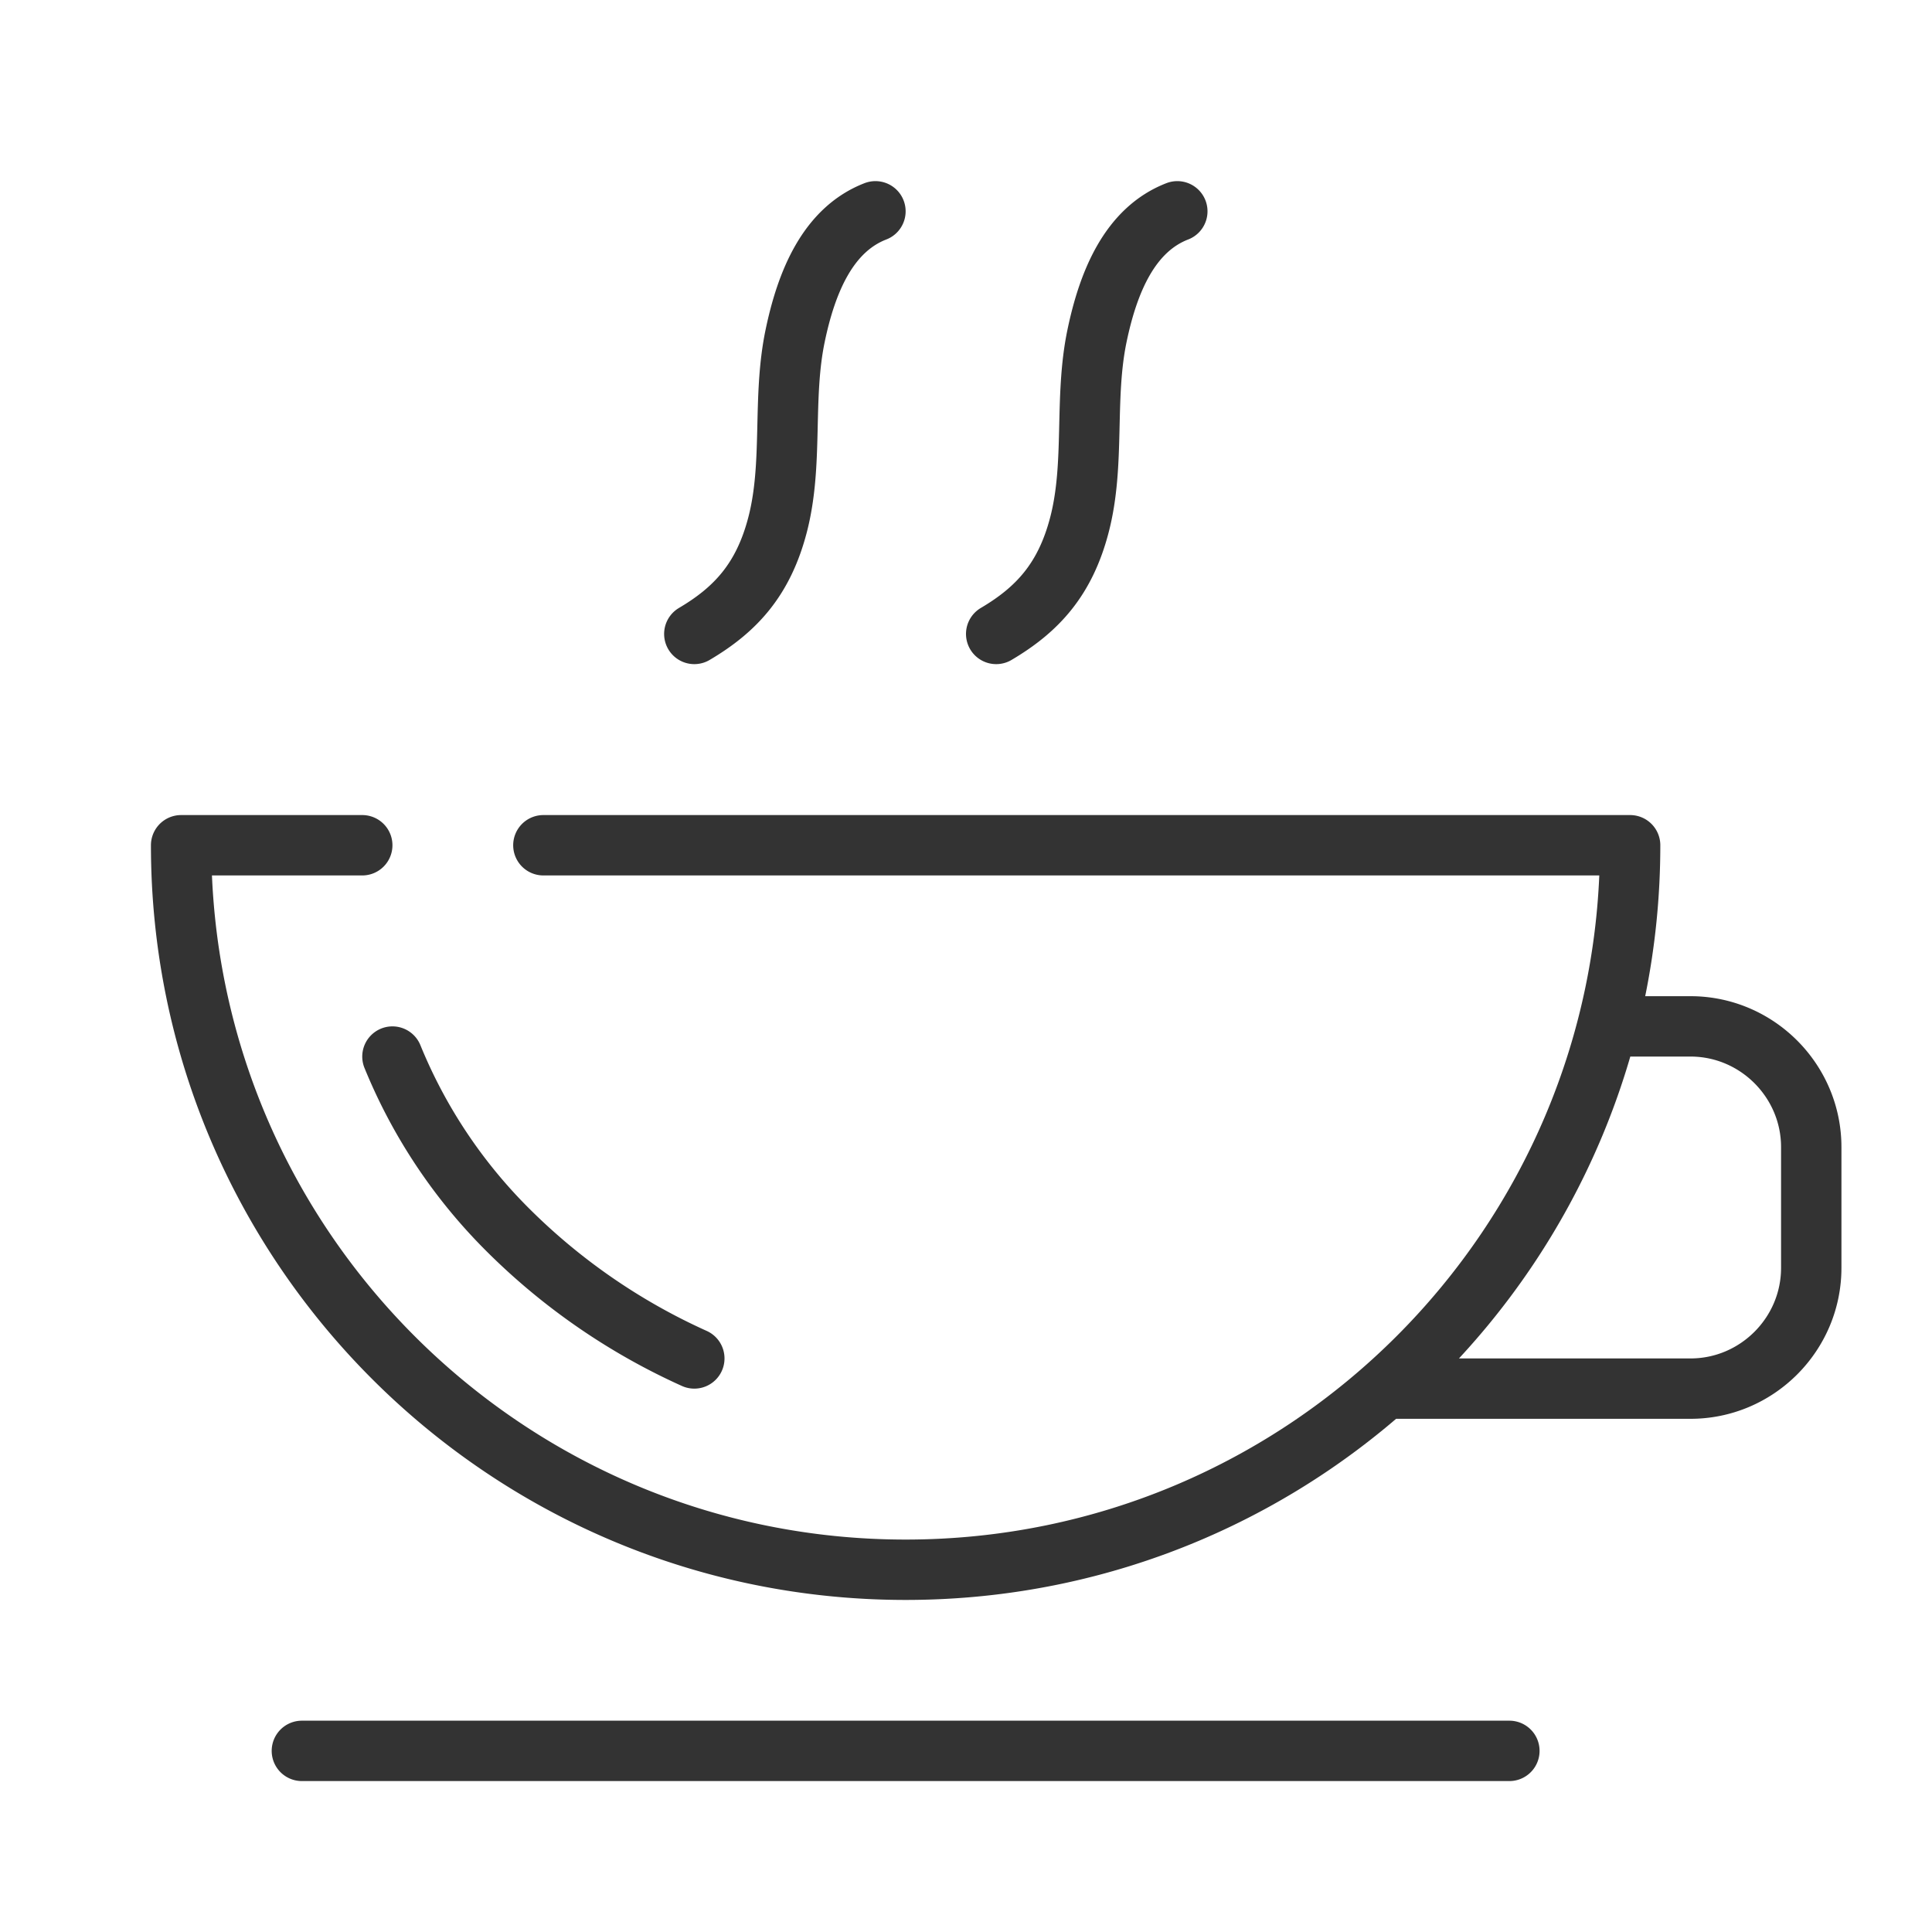 <svg xmlns="http://www.w3.org/2000/svg" viewBox="0 0 32 32"><path d="M5 29h20M6 14H3c0 6.627 5.373 12 12 12s12-5.373 12-12H9m2.5 8.5a10.44 10.44 0 0 1-3.06-2.101A8.671 8.671 0 0 1 6.5 17.5m20.187-.5H28c1.1 0 2 .9 2 2v2c0 1.1-.9 2-2 2h-5m-6.5-12.5c.683-.403 1.143-.901 1.379-1.808.264-1.017.074-2.088.291-3.129.187-.898.544-1.759 1.33-2.063m-8 7c.683-.403 1.143-.901 1.379-1.808.264-1.017.074-2.088.291-3.129.187-.898.544-1.759 1.33-2.063" stroke="#333" stroke-linecap="round" stroke-linejoin="round" stroke-miterlimit="10" fill="none"/></svg>